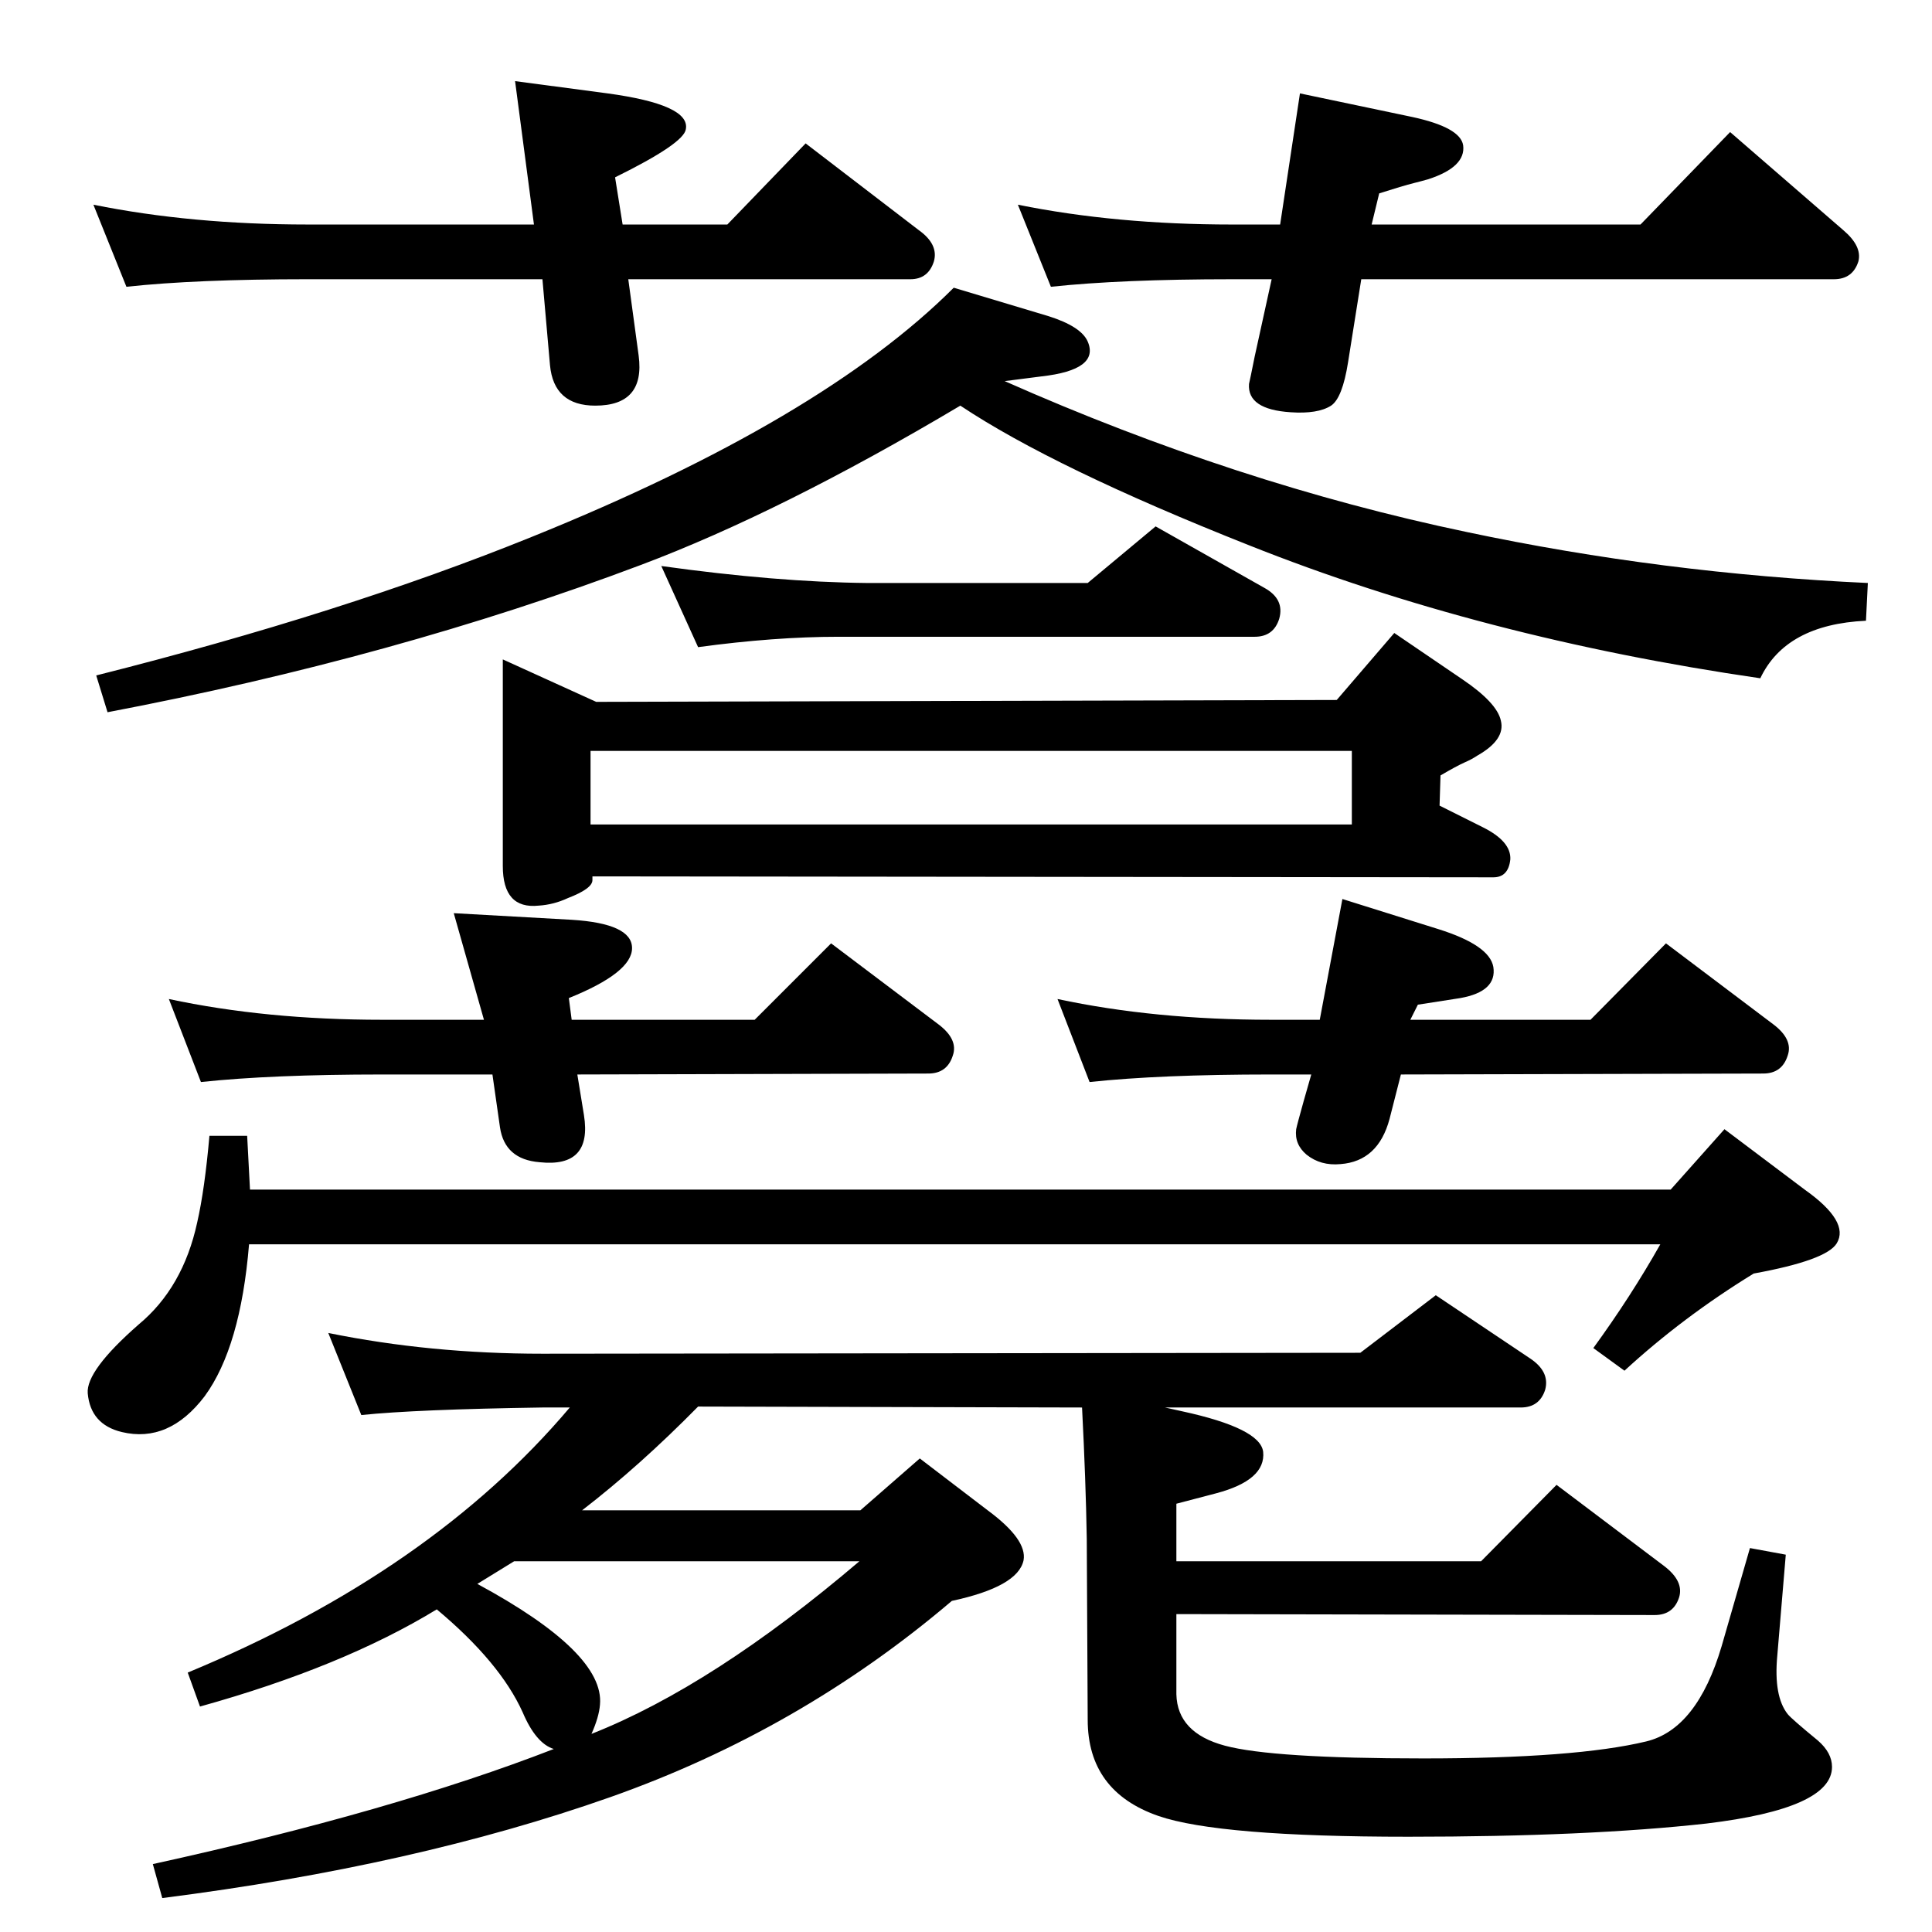<?xml version="1.0" standalone="no"?>
<!DOCTYPE svg PUBLIC "-//W3C//DTD SVG 1.1//EN" "http://www.w3.org/Graphics/SVG/1.1/DTD/svg11.dtd" >
<svg xmlns="http://www.w3.org/2000/svg" xmlns:xlink="http://www.w3.org/1999/xlink" version="1.1" viewBox="0 0 2048 2048">
  <g transform="matrix(1 0 0 -1 0 2048)">
   <path fill="currentColor"
d="M587 194q-19 6 -33 39q-24 53 -91 109q-100 -61 -251 -103l-13 36q258 107 405 281h-29q-134 -2 -192 -8l-35 87q108 -22 227 -22l867 1l80 61l100 -67q21 -14 16 -33q-6 -19 -26 -19h-377l18 -4q83 -18 86 -43q3 -30 -50 -44l-42 -11v-61h323l80 81l114 -86
q21 -16 16 -33q-6 -19 -26 -19l-507 1v-85q1 -41 51.5 -54.5t210.5 -13.5q161 0 236 18q54 13 80 101l30 104l38 -7l-9 -107q-4 -43 11 -62q4 -5 32 -28q15 -13 15 -28q0 -44 -133 -60q-126 -14 -316 -14q-201 0 -265 22q-75 26 -75 102l-1 192q-1 61 -5 139l-407 1
q-62 -63 -123 -110h295l63 55l72 -55q42 -31 38 -53q-6 -28 -76 -43q-161 -137 -362 -208q-207 -73 -475 -107l-10 36q255 56 425 122zM506 369q135 -73 130 -128q-1 -13 -9 -31q129 51 284 183h-366zM1065 1644q246 -109 490 -160q208 -44 425 -54l-2 -40q-85 -4 -112 -61
q-296 43 -542 141q-207 82 -306 148q-190 -113 -339 -169q-260 -98 -565 -156l-12 39q262 66 462 147q307 124 447 264l100 -30q35 -11 42 -27q13 -30 -49 -37zM1495 967h191l80 81l114 -86q21 -16 15 -33q-6 -19 -26 -19l-384 -1l-12 -47q-12 -45 -52 -48q-21 -2 -36 10
q-13 11 -11 27q1 5 8 30l8 28h-43q-117 0 -192 -8l-34 88q103 -22 226 -22h52l24 128l102 -32q54 -17 58 -40q4 -26 -35 -33l-45 -7zM606 967h194l81 81l114 -86q21 -16 15 -33q-6 -19 -26 -19l-372 -1l7 -43q9 -56 -47 -50q-37 3 -42 37l-8 56h-117q-117 0 -192 -8l-34 88
q103 -22 226 -22h108l-32 113l125 -7q64 -4 64 -30t-67 -53zM222 844h40l3 -57h1506l57 64l85 -64q48 -34 34 -57q-11 -18 -88 -32q-75 -46 -137 -103l-33 24q40 55 71 110h-1496q-9 -109 -47 -161q-38 -50 -88 -38q-33 8 -36 41q-2 24 54 73q47 39 62 108q8 35 13 92z
M1417 1306l61 71l72 -49q37 -25 41 -44q5 -20 -25 -37q-6 -4 -13 -7q-9 -4 -26 -14l-1 -32l46 -23q30 -15 29 -34q-2 -19 -18 -19l-955 1v-4q0 -9 -26 -19q-15 -7 -31 -8q-38 -4 -38 42v219l99 -45zM626 1174h807v78h-807v-78zM1454 1810h285l95 98l120 -104q20 -17 16 -33
q-6 -19 -26 -19h-501l-14 -88q-6 -38 -18 -46q-14 -9 -43 -7q-46 3 -44 30q1 4 6 29l18 82h-42q-117 0 -192 -8l-35 87q104 -21 227 -21h51l21 139l119 -25q51 -11 54 -30q3 -23 -37 -36q-7 -2 -15 -4q-12 -3 -37 -11zM660 1810h111l83 86l120 -92q21 -15 16 -33
q-6 -19 -25 -19h-299l11 -81q7 -53 -46 -53q-44 0 -48 43l-8 91h-249q-118 0 -192 -8l-35 87q104 -21 227 -21h240l-20 152l98 -13q88 -12 83 -38q-2 -15 -75 -51zM1153 1430l72 60l115 -65q22 -12 16 -33q-6 -19 -26 -19h-441q-68 0 -149 -11l-39 86q122 -17 218 -18h234z
" />
  </g>

</svg>
